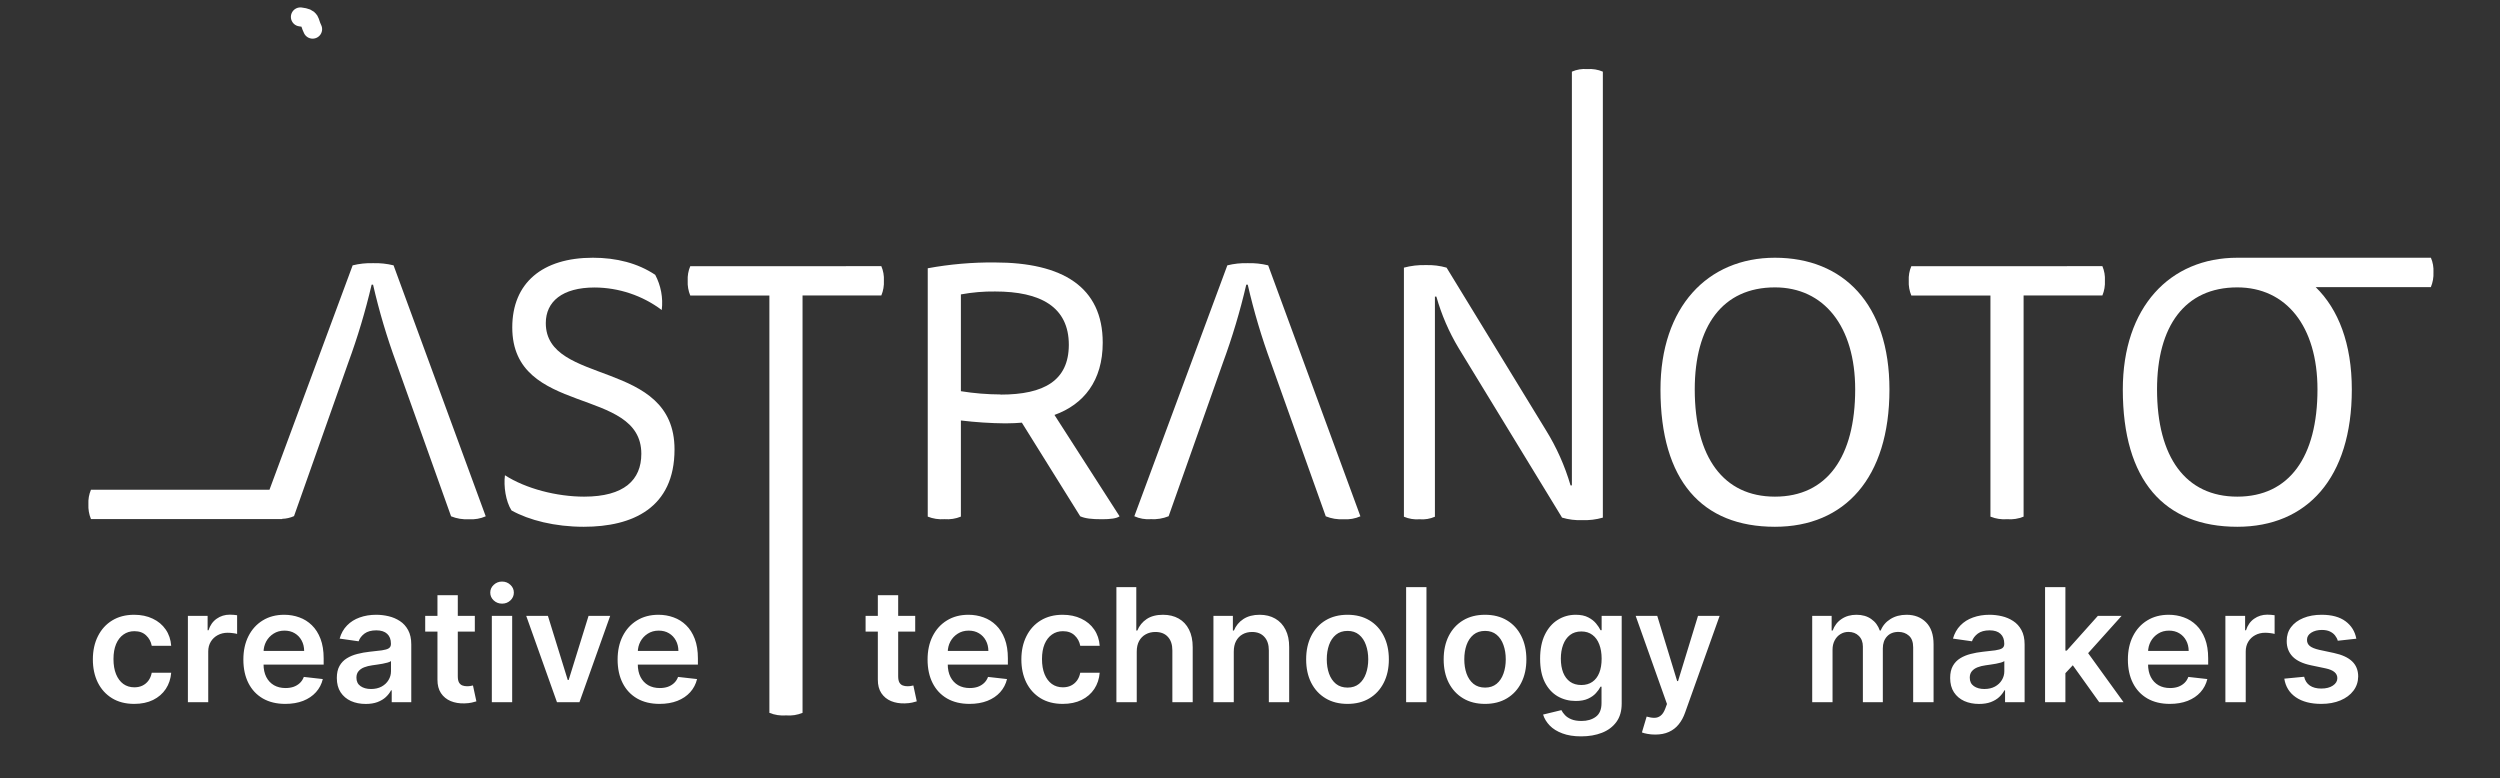 <svg width="395" height="123" viewBox="0 0 395 123" fill="none" xmlns="http://www.w3.org/2000/svg">
<rect x="0" y="0" width="395" height="123" fill="#333333" stroke="none"/>
<g clip-path="url(#clip0_17_4471)">
<path d="M58.945 41.58C57.859 41.549 56.773 41.665 55.719 41.925L42.578 77.377H14.373C14.064 78.102 13.925 78.887 13.968 79.673C13.928 80.472 14.066 81.27 14.373 82.01H44.584C44.584 82.01 44.584 82.01 44.584 81.975C45.23 81.956 45.866 81.811 46.456 81.548L55.026 57.3C56.507 53.272 57.739 49.158 58.716 44.98H58.945C59.908 49.184 61.138 53.322 62.629 57.37L71.27 81.577C72.166 81.94 73.133 82.098 74.098 82.039C75.005 82.104 75.913 81.946 76.744 81.577L62.183 41.925C61.125 41.664 60.035 41.548 58.945 41.58Z" fill="white"/>
<path d="M197.145 41.58C196.059 41.549 194.973 41.665 193.919 41.925L179.223 81.566C180.035 81.935 180.927 82.094 181.816 82.027C182.782 82.086 183.748 81.929 184.644 81.566L193.226 57.3C194.708 53.273 195.938 49.158 196.91 44.98H197.145C198.108 49.184 199.338 53.322 200.829 57.37L209.47 81.577C210.364 81.941 211.329 82.098 212.292 82.039C213.201 82.105 214.111 81.946 214.944 81.577L200.372 41.925C199.317 41.665 198.231 41.549 197.145 41.58Z" fill="white"/>
<path d="M86.236 51.049C86.236 47.661 88.829 45.424 93.956 45.424C97.781 45.444 101.499 46.691 104.556 48.981C104.789 47.066 104.429 45.126 103.524 43.42C100.755 41.58 97.417 40.722 93.668 40.722C85.719 40.722 80.938 44.682 80.938 51.739C80.938 65.846 101.33 60.974 101.33 71.699C101.33 75.829 98.625 78.47 92.29 78.47C87.966 78.47 83.068 77.208 79.782 75.088C79.554 76.805 79.9 79.218 80.821 80.649C83.584 82.197 87.679 83.231 92.231 83.231C99.951 83.231 106.574 80.251 106.574 71.01C106.586 56.611 86.236 61.033 86.236 51.049Z" fill="white"/>
<path d="M109.062 42.059C108.752 42.784 108.614 43.569 108.657 44.355C108.616 45.154 108.755 45.952 109.062 46.692H121.563V112.631C122.404 112.968 123.311 113.106 124.214 113.034C125.097 113.107 125.984 112.968 126.801 112.631V46.686H139.25C139.557 45.946 139.695 45.148 139.655 44.349C139.698 43.563 139.559 42.778 139.25 42.053L109.062 42.059Z" fill="white"/>
<path d="M174.231 54.145C174.231 45.313 167.837 41.469 157.183 41.469C153.628 41.436 150.079 41.743 146.583 42.386V81.624C147.422 81.96 148.327 82.098 149.229 82.027C150.113 82.099 151.001 81.961 151.821 81.624V66.436C154.158 66.719 156.508 66.871 158.861 66.892C159.729 66.892 160.996 66.833 161.454 66.781L170.676 81.577C171.48 81.922 172.436 82.039 174.131 82.039C175.398 82.039 176.437 81.922 176.894 81.577L166.605 65.56C171.222 63.901 174.231 60.168 174.231 54.145ZM158.104 62.324C156 62.316 153.899 62.145 151.821 61.81V46.516C153.607 46.187 155.42 46.032 157.236 46.055C164.381 46.055 168.875 48.468 168.875 54.49C168.857 60.11 164.997 62.347 158.087 62.347L158.104 62.324Z" fill="white"/>
<path d="M248.358 11.321V76.694H248.147C247.247 73.61 245.931 70.662 244.234 67.932L228.559 42.287C227.494 41.983 226.388 41.847 225.28 41.884C224.113 41.85 222.947 41.986 221.819 42.287V81.642C222.601 81.975 223.453 82.113 224.3 82.045C225.127 82.115 225.959 81.977 226.717 81.642V46.861H226.946C227.752 49.719 228.936 52.457 230.466 55.004L246.804 81.782C247.83 82.09 248.901 82.224 249.972 82.179C251.079 82.227 252.187 82.093 253.251 81.782V11.321C252.471 10.987 251.621 10.849 250.775 10.918C249.948 10.847 249.117 10.986 248.358 11.321Z" fill="white"/>
<path d="M280.441 40.722C269.782 40.722 262.355 48.526 262.355 61.547C262.355 75.946 268.92 83.231 280.441 83.231C291.447 83.231 298.533 75.543 298.533 61.547C298.533 48.006 291.218 40.722 280.441 40.722ZM280.441 78.47C272.322 78.47 267.77 72.272 267.77 61.529C267.77 51.546 272.146 45.407 280.441 45.407C288.162 45.407 293.119 51.546 293.119 61.529C293.119 72.161 288.684 78.47 280.441 78.47Z" fill="white"/>
<path d="M301.989 42.059C301.679 42.784 301.541 43.569 301.584 44.355C301.543 45.154 301.682 45.952 301.989 46.692H314.49V81.63C315.331 81.966 316.238 82.104 317.141 82.033C318.024 82.105 318.91 81.967 319.728 81.63V46.686H332.177C332.482 45.946 332.618 45.148 332.576 44.349C332.62 43.564 332.484 42.778 332.177 42.053L301.989 42.059Z" fill="white"/>
<path d="M384.487 43.017C384.53 42.231 384.392 41.446 384.083 40.722H353.894C353.759 40.722 353.63 40.722 353.495 40.722C342.836 40.722 335.404 48.526 335.404 61.547C335.404 75.946 341.974 83.231 353.495 83.231C364.501 83.231 371.587 75.543 371.587 61.547C371.587 54.309 369.475 48.876 365.885 45.371H384.071C384.383 44.627 384.525 43.823 384.487 43.017ZM353.49 78.47C345.365 78.47 340.812 72.272 340.812 61.529C340.812 51.546 345.195 45.407 353.49 45.407C361.21 45.407 366.161 51.546 366.161 61.529C366.161 72.161 361.726 78.47 353.49 78.47Z" fill="white"/>
<path d="M21.206 111.215C19.845 111.215 18.676 110.916 17.7 110.318C16.729 109.72 15.98 108.895 15.454 107.841C14.933 106.782 14.672 105.562 14.672 104.183C14.672 102.798 14.939 101.576 15.471 100.517C16.004 99.451 16.756 98.623 17.726 98.031C18.703 97.433 19.857 97.134 21.189 97.134C22.295 97.134 23.275 97.338 24.127 97.747C24.985 98.149 25.669 98.721 26.178 99.46C26.687 100.194 26.977 101.052 27.048 102.035H23.976C23.852 101.378 23.556 100.83 23.088 100.393C22.627 99.949 22.008 99.727 21.233 99.727C20.576 99.727 19.999 99.904 19.502 100.259C19.005 100.609 18.617 101.112 18.339 101.769C18.067 102.426 17.93 103.213 17.93 104.13C17.93 105.059 18.067 105.858 18.339 106.527C18.611 107.19 18.993 107.702 19.484 108.063C19.981 108.418 20.564 108.596 21.233 108.596C21.706 108.596 22.13 108.507 22.503 108.329C22.881 108.146 23.198 107.882 23.453 107.539C23.707 107.196 23.882 106.779 23.976 106.287H27.048C26.971 107.252 26.687 108.107 26.196 108.853C25.704 109.593 25.036 110.173 24.189 110.593C23.343 111.007 22.349 111.215 21.206 111.215ZM29.687 110.948V97.312H32.803V99.585H32.945C33.194 98.797 33.62 98.191 34.224 97.765C34.833 97.333 35.529 97.117 36.31 97.117C36.487 97.117 36.686 97.126 36.905 97.143C37.13 97.155 37.316 97.176 37.464 97.205V100.162C37.328 100.114 37.112 100.073 36.816 100.037C36.526 99.996 36.245 99.975 35.972 99.975C35.386 99.975 34.86 100.103 34.392 100.357C33.931 100.606 33.567 100.952 33.3 101.396C33.034 101.84 32.901 102.352 32.901 102.932V110.948H29.687ZM45.075 111.215C43.707 111.215 42.526 110.931 41.532 110.362C40.544 109.788 39.783 108.977 39.251 107.93C38.718 106.876 38.452 105.636 38.452 104.21C38.452 102.807 38.718 101.576 39.251 100.517C39.789 99.451 40.541 98.623 41.506 98.031C42.47 97.433 43.604 97.134 44.906 97.134C45.746 97.134 46.539 97.27 47.285 97.543C48.037 97.809 48.7 98.223 49.274 98.786C49.854 99.348 50.309 100.064 50.641 100.934C50.972 101.798 51.138 102.828 51.138 104.024V105.009H39.961V102.843H48.057C48.051 102.227 47.918 101.68 47.658 101.2C47.398 100.715 47.033 100.333 46.566 100.055C46.104 99.777 45.566 99.638 44.95 99.638C44.293 99.638 43.716 99.798 43.219 100.117C42.722 100.431 42.334 100.845 42.056 101.36C41.784 101.869 41.645 102.429 41.639 103.038V104.929C41.639 105.722 41.784 106.403 42.074 106.971C42.364 107.533 42.769 107.965 43.29 108.267C43.811 108.563 44.42 108.711 45.119 108.711C45.586 108.711 46.01 108.646 46.388 108.516C46.767 108.38 47.096 108.181 47.374 107.921C47.652 107.661 47.862 107.338 48.004 106.953L51.005 107.291C50.816 108.084 50.455 108.776 49.922 109.368C49.395 109.954 48.72 110.41 47.898 110.735C47.075 111.055 46.134 111.215 45.075 111.215ZM57.781 111.223C56.917 111.223 56.139 111.07 55.446 110.762C54.76 110.448 54.215 109.987 53.812 109.377C53.416 108.767 53.218 108.016 53.218 107.122C53.218 106.353 53.36 105.716 53.644 105.213C53.928 104.71 54.316 104.308 54.807 104.006C55.298 103.704 55.851 103.476 56.467 103.322C57.088 103.162 57.731 103.047 58.394 102.976C59.193 102.893 59.841 102.819 60.338 102.754C60.835 102.683 61.196 102.576 61.421 102.434C61.652 102.286 61.767 102.059 61.767 101.751V101.698C61.767 101.029 61.569 100.511 61.172 100.144C60.776 99.777 60.205 99.594 59.459 99.594C58.672 99.594 58.047 99.765 57.586 100.108C57.13 100.452 56.822 100.857 56.662 101.325L53.662 100.899C53.898 100.07 54.289 99.377 54.834 98.821C55.378 98.259 56.044 97.839 56.831 97.561C57.618 97.276 58.488 97.134 59.441 97.134C60.098 97.134 60.752 97.211 61.403 97.365C62.054 97.519 62.649 97.774 63.188 98.129C63.726 98.478 64.158 98.954 64.484 99.558C64.815 100.162 64.981 100.916 64.981 101.822V110.948H61.891V109.075H61.785C61.59 109.454 61.314 109.809 60.959 110.14C60.61 110.466 60.169 110.729 59.636 110.931C59.11 111.126 58.491 111.223 57.781 111.223ZM58.615 108.862C59.261 108.862 59.82 108.735 60.293 108.48C60.767 108.22 61.131 107.877 61.385 107.45C61.646 107.024 61.776 106.56 61.776 106.057V104.45C61.675 104.533 61.504 104.609 61.261 104.681C61.024 104.752 60.758 104.814 60.462 104.867C60.166 104.92 59.873 104.968 59.583 105.009C59.293 105.05 59.041 105.086 58.828 105.116C58.349 105.181 57.92 105.287 57.541 105.435C57.162 105.583 56.864 105.79 56.645 106.057C56.425 106.317 56.316 106.654 56.316 107.069C56.316 107.661 56.532 108.107 56.964 108.409C57.396 108.711 57.947 108.862 58.615 108.862ZM75.022 97.312V99.798H67.183V97.312H75.022ZM69.118 94.045H72.332V106.847C72.332 107.279 72.397 107.61 72.527 107.841C72.663 108.066 72.841 108.22 73.06 108.303C73.279 108.386 73.521 108.427 73.788 108.427C73.989 108.427 74.172 108.412 74.338 108.383C74.51 108.353 74.64 108.326 74.729 108.303L75.27 110.815C75.099 110.874 74.853 110.939 74.533 111.01C74.22 111.081 73.835 111.123 73.379 111.135C72.574 111.158 71.849 111.037 71.204 110.771C70.559 110.498 70.047 110.078 69.668 109.51C69.296 108.942 69.112 108.232 69.118 107.379V94.045ZM77.709 110.948V97.312H80.923V110.948H77.709ZM79.325 95.376C78.816 95.376 78.378 95.208 78.011 94.871C77.644 94.527 77.461 94.116 77.461 93.636C77.461 93.151 77.644 92.74 78.011 92.403C78.378 92.059 78.816 91.888 79.325 91.888C79.84 91.888 80.278 92.059 80.639 92.403C81.006 92.74 81.189 93.151 81.189 93.636C81.189 94.116 81.006 94.527 80.639 94.871C80.278 95.208 79.84 95.376 79.325 95.376ZM96.408 97.312L91.552 110.948H88.001L83.145 97.312H86.572L89.706 107.442H89.848L92.99 97.312H96.408ZM104.205 111.215C102.838 111.215 101.657 110.931 100.663 110.362C99.675 109.788 98.914 108.977 98.382 107.93C97.849 106.876 97.582 105.636 97.582 104.21C97.582 102.807 97.849 101.576 98.382 100.517C98.92 99.451 99.672 98.623 100.636 98.031C101.601 97.433 102.735 97.134 104.037 97.134C104.877 97.134 105.67 97.27 106.416 97.543C107.168 97.809 107.83 98.223 108.405 98.786C108.985 99.348 109.44 100.064 109.772 100.934C110.103 101.798 110.269 102.828 110.269 104.024V105.009H99.092V102.843H107.188C107.182 102.227 107.049 101.68 106.789 101.2C106.528 100.715 106.164 100.333 105.697 100.055C105.235 99.777 104.697 99.638 104.081 99.638C103.424 99.638 102.847 99.798 102.35 100.117C101.853 100.431 101.465 100.845 101.187 101.36C100.915 101.869 100.776 102.429 100.77 103.038V104.929C100.77 105.722 100.915 106.403 101.205 106.971C101.495 107.533 101.9 107.965 102.421 108.267C102.942 108.563 103.551 108.711 104.25 108.711C104.717 108.711 105.14 108.646 105.519 108.516C105.898 108.38 106.227 108.181 106.505 107.921C106.783 107.661 106.993 107.338 107.135 106.953L110.136 107.291C109.946 108.084 109.585 108.776 109.053 109.368C108.526 109.954 107.851 110.41 107.028 110.735C106.206 111.055 105.265 111.215 104.205 111.215ZM144.602 97.312V99.798H136.763V97.312H144.602ZM138.698 94.045H141.912V106.847C141.912 107.279 141.977 107.61 142.107 107.841C142.243 108.066 142.421 108.22 142.64 108.303C142.859 108.386 143.101 108.427 143.368 108.427C143.569 108.427 143.752 108.412 143.918 108.383C144.09 108.353 144.22 108.326 144.309 108.303L144.85 110.815C144.679 110.874 144.433 110.939 144.113 111.01C143.8 111.081 143.415 111.123 142.959 111.135C142.154 111.158 141.429 111.037 140.784 110.771C140.139 110.498 139.627 110.078 139.248 109.51C138.876 108.942 138.692 108.232 138.698 107.379V94.045ZM153.18 111.215C151.813 111.215 150.632 110.931 149.638 110.362C148.649 109.788 147.889 108.977 147.356 107.93C146.823 106.876 146.557 105.636 146.557 104.21C146.557 102.807 146.823 101.576 147.356 100.517C147.895 99.451 148.646 98.623 149.611 98.031C150.576 97.433 151.709 97.134 153.011 97.134C153.852 97.134 154.645 97.27 155.391 97.543C156.142 97.809 156.805 98.223 157.379 98.786C157.959 99.348 158.415 100.064 158.746 100.934C159.078 101.798 159.244 102.828 159.244 104.024V105.009H148.066V102.843H156.163C156.157 102.227 156.024 101.68 155.763 101.2C155.503 100.715 155.139 100.333 154.671 100.055C154.21 99.777 153.671 99.638 153.056 99.638C152.399 99.638 151.822 99.798 151.324 100.117C150.827 100.431 150.44 100.845 150.161 101.36C149.889 101.869 149.75 102.429 149.744 103.038V104.929C149.744 105.722 149.889 106.403 150.179 106.971C150.469 107.533 150.875 107.965 151.396 108.267C151.916 108.563 152.526 108.711 153.224 108.711C153.692 108.711 154.115 108.646 154.494 108.516C154.873 108.38 155.201 108.181 155.479 107.921C155.757 107.661 155.968 107.338 156.11 106.953L159.11 107.291C158.921 108.084 158.56 108.776 158.027 109.368C157.501 109.954 156.826 110.41 156.003 110.735C155.18 111.055 154.239 111.215 153.18 111.215ZM167.911 111.215C166.549 111.215 165.38 110.916 164.404 110.318C163.433 109.72 162.684 108.895 162.158 107.841C161.637 106.782 161.376 105.562 161.376 104.183C161.376 102.798 161.643 101.576 162.175 100.517C162.708 99.451 163.46 98.623 164.43 98.031C165.407 97.433 166.561 97.134 167.893 97.134C169 97.134 169.979 97.338 170.831 97.747C171.69 98.149 172.373 98.721 172.882 99.46C173.391 100.194 173.681 101.052 173.752 102.035H170.68C170.556 101.378 170.26 100.83 169.793 100.393C169.331 99.949 168.712 99.727 167.937 99.727C167.28 99.727 166.703 99.904 166.206 100.259C165.709 100.609 165.321 101.112 165.043 101.769C164.771 102.426 164.635 103.213 164.635 104.13C164.635 105.059 164.771 105.858 165.043 106.527C165.315 107.19 165.697 107.702 166.188 108.063C166.685 108.418 167.268 108.596 167.937 108.596C168.411 108.596 168.834 108.507 169.207 108.329C169.585 108.146 169.902 107.882 170.157 107.539C170.411 107.196 170.586 106.779 170.68 106.287H173.752C173.675 107.252 173.391 108.107 172.9 108.853C172.409 109.593 171.74 110.173 170.893 110.593C170.047 111.007 169.053 111.215 167.911 111.215ZM179.605 102.958V110.948H176.391V92.766H179.534V99.629H179.694C180.013 98.86 180.507 98.253 181.176 97.809C181.851 97.359 182.709 97.134 183.751 97.134C184.698 97.134 185.523 97.333 186.228 97.729C186.932 98.126 187.477 98.706 187.861 99.469C188.252 100.233 188.447 101.165 188.447 102.266V110.948H185.233V102.763C185.233 101.846 184.997 101.132 184.523 100.623C184.056 100.108 183.399 99.851 182.552 99.851C181.984 99.851 181.475 99.975 181.025 100.224C180.581 100.467 180.232 100.819 179.978 101.28C179.729 101.742 179.605 102.301 179.605 102.958ZM194.937 102.958V110.948H191.723V97.312H194.795V99.629H194.955C195.268 98.865 195.768 98.259 196.455 97.809C197.147 97.359 198.003 97.134 199.021 97.134C199.962 97.134 200.781 97.336 201.48 97.738C202.184 98.141 202.729 98.724 203.113 99.487C203.504 100.25 203.696 101.177 203.69 102.266V110.948H200.477V102.763C200.477 101.851 200.24 101.138 199.766 100.623C199.299 100.108 198.651 99.851 197.822 99.851C197.26 99.851 196.76 99.975 196.322 100.224C195.89 100.467 195.549 100.819 195.301 101.28C195.058 101.742 194.937 102.301 194.937 102.958ZM212.906 111.215C211.574 111.215 210.42 110.922 209.443 110.336C208.467 109.75 207.709 108.93 207.171 107.877C206.638 106.823 206.372 105.592 206.372 104.183C206.372 102.775 206.638 101.541 207.171 100.481C207.709 99.422 208.467 98.599 209.443 98.013C210.42 97.427 211.574 97.134 212.906 97.134C214.237 97.134 215.391 97.427 216.368 98.013C217.345 98.599 218.099 99.422 218.632 100.481C219.17 101.541 219.44 102.775 219.44 104.183C219.44 105.592 219.17 106.823 218.632 107.877C218.099 108.93 217.345 109.75 216.368 110.336C215.391 110.922 214.237 111.215 212.906 111.215ZM212.923 108.64C213.645 108.64 214.249 108.442 214.734 108.045C215.22 107.643 215.581 107.104 215.818 106.429C216.06 105.755 216.182 105.003 216.182 104.174C216.182 103.34 216.06 102.585 215.818 101.911C215.581 101.23 215.22 100.688 214.734 100.286C214.249 99.883 213.645 99.682 212.923 99.682C212.184 99.682 211.568 99.883 211.077 100.286C210.591 100.688 210.227 101.23 209.985 101.911C209.748 102.585 209.63 103.34 209.63 104.174C209.63 105.003 209.748 105.755 209.985 106.429C210.227 107.104 210.591 107.643 211.077 108.045C211.568 108.442 212.184 108.64 212.923 108.64ZM225.381 92.766V110.948H222.167V92.766H225.381ZM234.634 111.215C233.302 111.215 232.148 110.922 231.172 110.336C230.195 109.75 229.438 108.93 228.899 107.877C228.366 106.823 228.1 105.592 228.1 104.183C228.1 102.775 228.366 101.541 228.899 100.481C229.438 99.422 230.195 98.599 231.172 98.013C232.148 97.427 233.302 97.134 234.634 97.134C235.966 97.134 237.12 97.427 238.097 98.013C239.073 98.599 239.828 99.422 240.36 100.481C240.899 101.541 241.168 102.775 241.168 104.183C241.168 105.592 240.899 106.823 240.36 107.877C239.828 108.93 239.073 109.75 238.097 110.336C237.12 110.922 235.966 111.215 234.634 111.215ZM234.652 108.64C235.374 108.64 235.978 108.442 236.463 108.045C236.948 107.643 237.309 107.104 237.546 106.429C237.789 105.755 237.91 105.003 237.91 104.174C237.91 103.34 237.789 102.585 237.546 101.911C237.309 101.23 236.948 100.688 236.463 100.286C235.978 99.883 235.374 99.682 234.652 99.682C233.912 99.682 233.297 99.883 232.805 100.286C232.32 100.688 231.956 101.23 231.713 101.911C231.477 102.585 231.358 103.34 231.358 104.174C231.358 105.003 231.477 105.755 231.713 106.429C231.956 107.104 232.32 107.643 232.805 108.045C233.297 108.442 233.912 108.64 234.652 108.64ZM249.826 116.346C248.672 116.346 247.681 116.189 246.852 115.875C246.024 115.568 245.358 115.153 244.855 114.633C244.352 114.112 244.002 113.535 243.807 112.901L246.701 112.2C246.832 112.466 247.021 112.73 247.27 112.99C247.518 113.257 247.853 113.475 248.273 113.647C248.699 113.825 249.234 113.913 249.88 113.913C250.791 113.913 251.546 113.692 252.143 113.248C252.741 112.81 253.04 112.088 253.04 111.081V108.498H252.88C252.715 108.829 252.472 109.17 252.152 109.519C251.839 109.868 251.421 110.161 250.901 110.398C250.386 110.635 249.738 110.753 248.956 110.753C247.909 110.753 246.959 110.507 246.107 110.016C245.26 109.519 244.585 108.779 244.082 107.797C243.585 106.808 243.337 105.571 243.337 104.086C243.337 102.588 243.585 101.325 244.082 100.295C244.585 99.259 245.263 98.475 246.115 97.942C246.968 97.404 247.918 97.134 248.965 97.134C249.764 97.134 250.421 97.27 250.936 97.543C251.457 97.809 251.871 98.132 252.179 98.51C252.487 98.883 252.721 99.235 252.88 99.567H253.058V97.312H256.227V111.17C256.227 112.336 255.949 113.301 255.393 114.064C254.836 114.828 254.076 115.399 253.111 115.778C252.146 116.157 251.051 116.346 249.826 116.346ZM249.853 108.232C250.534 108.232 251.114 108.066 251.593 107.734C252.072 107.403 252.436 106.927 252.685 106.305C252.934 105.684 253.058 104.938 253.058 104.068C253.058 103.21 252.934 102.458 252.685 101.813C252.442 101.168 252.081 100.668 251.602 100.313C251.128 99.952 250.545 99.771 249.853 99.771C249.137 99.771 248.539 99.957 248.06 100.33C247.58 100.703 247.219 101.215 246.977 101.866C246.734 102.511 246.613 103.245 246.613 104.068C246.613 104.902 246.734 105.633 246.977 106.261C247.225 106.882 247.589 107.368 248.069 107.717C248.554 108.06 249.149 108.232 249.853 108.232ZM261.518 116.062C261.08 116.062 260.675 116.026 260.302 115.955C259.935 115.89 259.642 115.813 259.423 115.725L260.169 113.221C260.637 113.357 261.054 113.422 261.421 113.416C261.788 113.41 262.11 113.295 262.388 113.07C262.673 112.851 262.912 112.484 263.108 111.969L263.383 111.232L258.438 97.312H261.847L264.99 107.61H265.132L268.283 97.312H271.701L266.241 112.6C265.987 113.322 265.65 113.94 265.229 114.455C264.809 114.976 264.294 115.372 263.685 115.645C263.081 115.923 262.359 116.062 261.518 116.062ZM286.328 110.948V97.312H289.399V99.629H289.559C289.843 98.848 290.314 98.238 290.971 97.8C291.628 97.356 292.412 97.134 293.323 97.134C294.247 97.134 295.025 97.359 295.658 97.809C296.297 98.253 296.747 98.86 297.008 99.629H297.15C297.452 98.871 297.961 98.268 298.677 97.818C299.399 97.362 300.254 97.134 301.242 97.134C302.497 97.134 303.521 97.531 304.314 98.324C305.107 99.117 305.504 100.274 305.504 101.795V110.948H302.281V102.292C302.281 101.446 302.056 100.828 301.606 100.437C301.157 100.04 300.606 99.842 299.955 99.842C299.18 99.842 298.573 100.085 298.135 100.57C297.703 101.049 297.487 101.674 297.487 102.443V110.948H294.335V102.159C294.335 101.455 294.122 100.893 293.696 100.472C293.276 100.052 292.726 99.842 292.045 99.842C291.583 99.842 291.163 99.96 290.784 100.197C290.405 100.428 290.104 100.757 289.879 101.183C289.654 101.603 289.541 102.094 289.541 102.656V110.948H286.328ZM312.688 111.223C311.824 111.223 311.046 111.07 310.353 110.762C309.667 110.448 309.122 109.987 308.72 109.377C308.323 108.767 308.125 108.016 308.125 107.122C308.125 106.353 308.267 105.716 308.551 105.213C308.835 104.71 309.223 104.308 309.714 104.006C310.205 103.704 310.759 103.476 311.374 103.322C311.996 103.162 312.638 103.047 313.301 102.976C314.1 102.893 314.748 102.819 315.245 102.754C315.742 102.683 316.103 102.576 316.328 102.434C316.559 102.286 316.674 102.059 316.674 101.751V101.698C316.674 101.029 316.476 100.511 316.079 100.144C315.683 99.777 315.112 99.594 314.366 99.594C313.579 99.594 312.954 99.765 312.493 100.108C312.037 100.452 311.729 100.857 311.57 101.325L308.569 100.899C308.806 100.07 309.196 99.377 309.741 98.821C310.285 98.259 310.951 97.839 311.738 97.561C312.525 97.276 313.395 97.134 314.348 97.134C315.005 97.134 315.659 97.211 316.31 97.365C316.961 97.519 317.556 97.774 318.095 98.129C318.633 98.478 319.065 98.954 319.391 99.558C319.722 100.162 319.888 100.916 319.888 101.822V110.948H316.799V109.075H316.692C316.497 109.454 316.222 109.809 315.866 110.14C315.517 110.466 315.076 110.729 314.544 110.931C314.017 111.126 313.398 111.223 312.688 111.223ZM313.523 108.862C314.168 108.862 314.727 108.735 315.201 108.48C315.674 108.22 316.038 107.877 316.293 107.45C316.553 107.024 316.683 106.56 316.683 106.057V104.45C316.583 104.533 316.411 104.609 316.168 104.681C315.932 104.752 315.665 104.814 315.369 104.867C315.073 104.92 314.78 104.968 314.49 105.009C314.2 105.05 313.949 105.086 313.736 105.116C313.256 105.181 312.827 105.287 312.448 105.435C312.07 105.583 311.771 105.79 311.552 106.057C311.333 106.317 311.223 106.654 311.223 107.069C311.223 107.661 311.439 108.107 311.871 108.409C312.303 108.711 312.854 108.862 313.523 108.862ZM326.049 106.669L326.04 102.79H326.555L331.456 97.312H335.211L329.183 104.024H328.517L326.049 106.669ZM323.12 110.948V92.766H326.333V110.948H323.12ZM331.678 110.948L327.239 104.743L329.405 102.479L335.522 110.948H331.678ZM342.828 111.215C341.461 111.215 340.28 110.931 339.286 110.362C338.298 109.788 337.537 108.977 337.005 107.93C336.472 106.876 336.206 105.636 336.206 104.21C336.206 102.807 336.472 101.576 337.005 100.517C337.543 99.451 338.295 98.623 339.26 98.031C340.224 97.433 341.358 97.134 342.66 97.134C343.5 97.134 344.293 97.27 345.039 97.543C345.791 97.809 346.454 98.223 347.028 98.786C347.608 99.348 348.063 100.064 348.395 100.934C348.726 101.798 348.892 102.828 348.892 104.024V105.009H337.715V102.843H345.811C345.805 102.227 345.672 101.68 345.412 101.2C345.151 100.715 344.787 100.333 344.32 100.055C343.858 99.777 343.32 99.638 342.704 99.638C342.047 99.638 341.47 99.798 340.973 100.117C340.476 100.431 340.088 100.845 339.81 101.36C339.538 101.869 339.399 102.429 339.393 103.038V104.929C339.393 105.722 339.538 106.403 339.828 106.971C340.118 107.533 340.523 107.965 341.044 108.267C341.565 108.563 342.174 108.711 342.873 108.711C343.34 108.711 343.764 108.646 344.142 108.516C344.521 108.38 344.85 108.181 345.128 107.921C345.406 107.661 345.616 107.338 345.758 106.953L348.759 107.291C348.569 108.084 348.208 108.776 347.676 109.368C347.149 109.954 346.474 110.41 345.652 110.735C344.829 111.055 343.888 111.215 342.828 111.215ZM351.611 110.948V97.312H354.727V99.585H354.869C355.118 98.797 355.544 98.191 356.147 97.765C356.757 97.333 357.452 97.117 358.234 97.117C358.411 97.117 358.61 97.126 358.828 97.143C359.053 97.155 359.24 97.176 359.388 97.205V100.162C359.252 100.114 359.036 100.073 358.74 100.037C358.45 99.996 358.169 99.975 357.896 99.975C357.31 99.975 356.784 100.103 356.316 100.357C355.854 100.606 355.49 100.952 355.224 101.396C354.958 101.84 354.825 102.352 354.825 102.932V110.948H351.611ZM372.301 100.916L369.371 101.236C369.288 100.94 369.143 100.662 368.936 100.401C368.735 100.141 368.462 99.931 368.119 99.771C367.776 99.611 367.356 99.531 366.859 99.531C366.19 99.531 365.627 99.676 365.172 99.966C364.722 100.256 364.5 100.632 364.506 101.094C364.5 101.49 364.645 101.813 364.941 102.062C365.243 102.31 365.74 102.514 366.432 102.674L368.758 103.171C370.049 103.449 371.007 103.89 371.635 104.494C372.268 105.098 372.588 105.888 372.594 106.864C372.588 107.723 372.336 108.48 371.839 109.137C371.348 109.788 370.664 110.297 369.788 110.664C368.912 111.031 367.906 111.215 366.77 111.215C365.101 111.215 363.757 110.865 362.739 110.167C361.721 109.463 361.115 108.483 360.919 107.228L364.053 106.927C364.195 107.542 364.497 108.007 364.959 108.32C365.42 108.634 366.021 108.791 366.761 108.791C367.524 108.791 368.137 108.634 368.599 108.32C369.066 108.007 369.3 107.619 369.3 107.157C369.3 106.767 369.149 106.444 368.847 106.19C368.551 105.935 368.09 105.74 367.462 105.604L365.136 105.116C363.828 104.843 362.861 104.385 362.233 103.739C361.606 103.088 361.295 102.266 361.301 101.271C361.295 100.431 361.523 99.703 361.985 99.088C362.452 98.466 363.1 97.987 363.929 97.649C364.763 97.306 365.725 97.134 366.814 97.134C368.412 97.134 369.67 97.475 370.587 98.155C371.51 98.836 372.082 99.756 372.301 100.916Z" fill="white"/>
<path d="M47.46 2.672C49.243 2.895 48.741 3.3 49.395 4.607" stroke="white" stroke-width="3" stroke-linecap="round"/>
</g>
<defs>
<clipPath id="clip0_17_4471">
<rect width="395" height="123" fill="white"/>
</clipPath>
</defs>
</svg>
